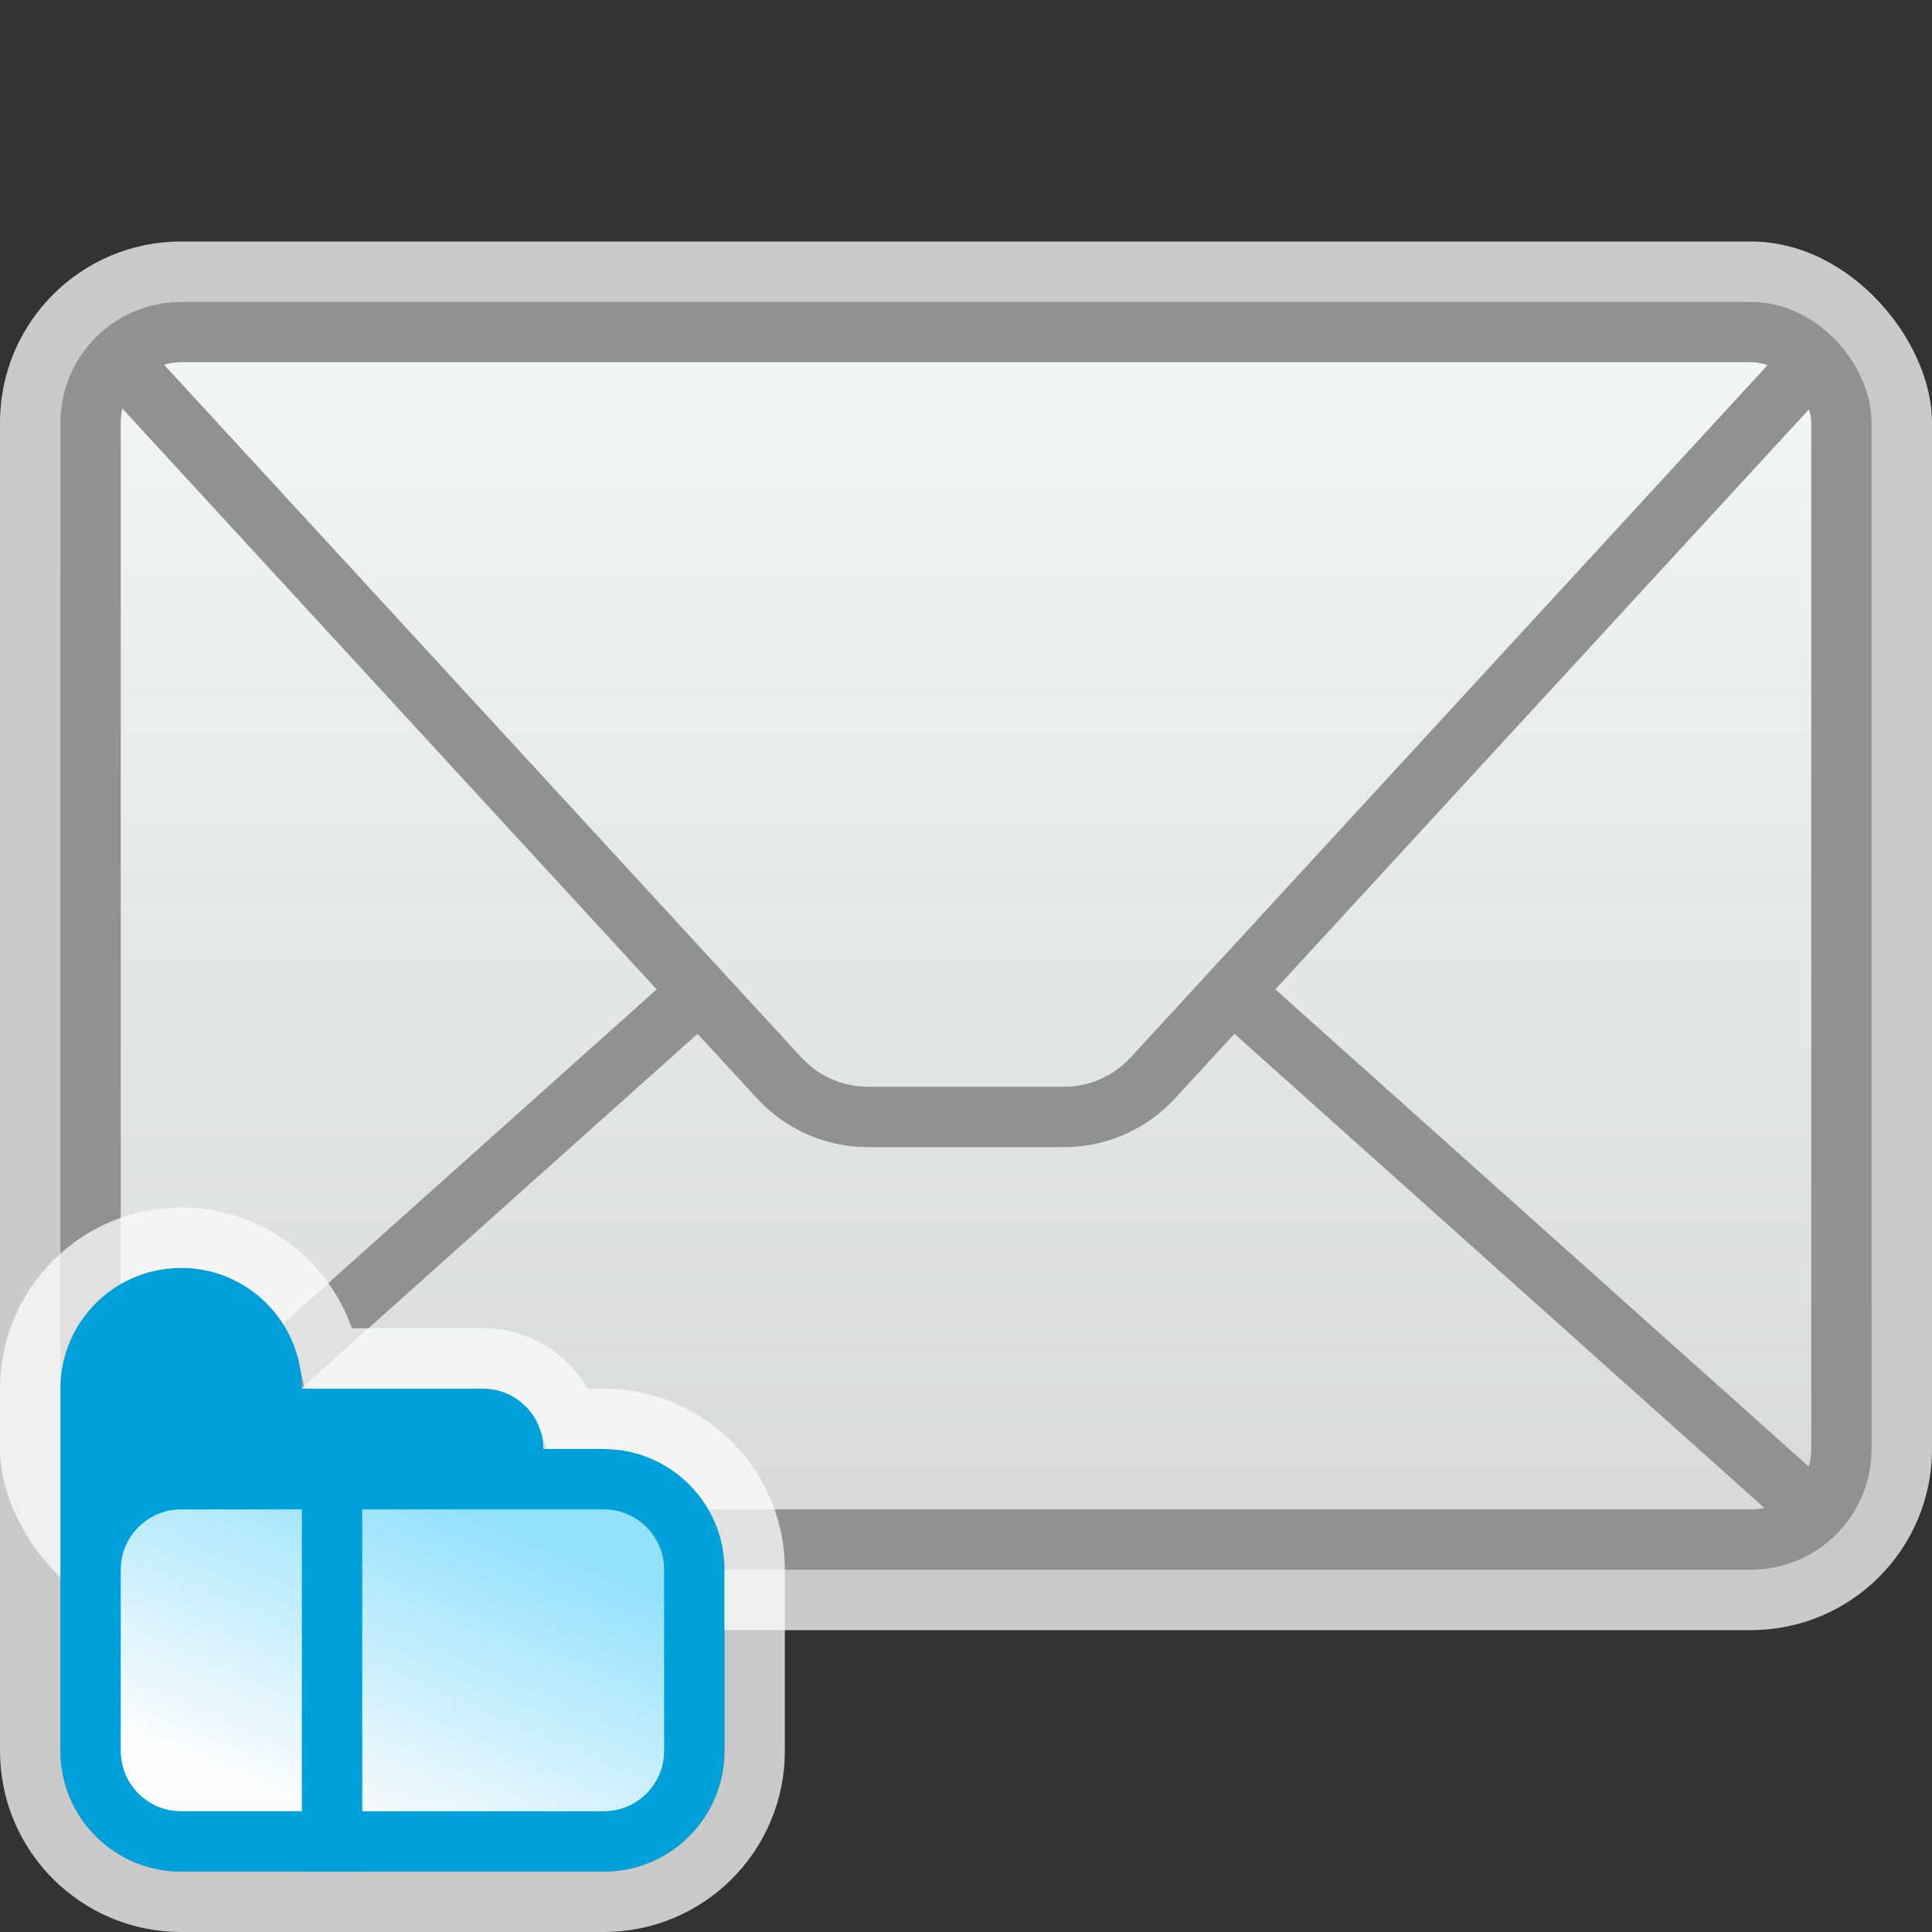 <svg width="32" height="32" viewBox="0 0 32 32" fill="none" xmlns="http://www.w3.org/2000/svg">
<rect x="0" y="0" width="32" height="32" fill="#333333" stroke="none"/>
<g clip-path="url(#clip0_2177_22050)">
<rect y="4" width="32" height="23" rx="3" fill="#FCFCFC" fill-opacity="0.75"/>
<rect x="1" y="5" width="30" height="21" rx="2" fill="url(#paint0_linear_2177_22050)"/>
<path d="M30 25L20.5 16.5" stroke="#919191"/>
<path d="M2 25L11.5 16.5" stroke="#919191"/>
<path d="M2 6L12.906 17.854C13.284 18.266 13.818 18.5 14.378 18.5H17.622C18.182 18.5 18.715 18.266 19.094 17.854L30 6" stroke="#919191"/>
<rect x="1.5" y="5.5" width="29" height="20" rx="1.5" stroke="#919191"/>
<g clip-path="url(#clip1_2177_22050)">
<path d="M1 23C1 21.895 1.895 21 3 21V21C4.105 21 5 21.895 5 23V23H8C8.552 23 9 23.448 9 24V24H10C11.105 24 12 24.895 12 26V29C12 30.105 11.105 31 10 31H3C1.895 31 1 30.105 1 29V23Z" fill="#00A1DB"/>
<path d="M0.5 23V29C0.5 30.381 1.619 31.5 3 31.5H10C11.381 31.5 12.5 30.381 12.5 29V26C12.5 24.619 11.381 23.5 10 23.5H9.415C9.209 22.917 8.653 22.5 8 22.5H5.45C5.218 21.359 4.209 20.5 3 20.5C1.619 20.5 0.5 21.619 0.5 23Z" stroke="#FCFCFC" stroke-opacity="0.75"/>
<path d="M2 26C2 25.448 2.448 25 3 25H10C10.552 25 11 25.448 11 26V29C11 29.552 10.552 30 10 30H3C2.448 30 2 29.552 2 29V26Z" fill="url(#paint1_linear_2177_22050)"/>
<rect x="5" y="24" width="1" height="7" fill="#00A1DB"/>
</g>
</g>
<defs>
<linearGradient id="paint0_linear_2177_22050" x1="16" y1="5" x2="16" y2="26" gradientUnits="userSpaceOnUse">
<stop stop-color="#F4F7F6"/>
<stop offset="1" stop-color="#D8D8D8"/>
</linearGradient>
<linearGradient id="paint1_linear_2177_22050" x1="9.25" y1="25.694" x2="7.059" y2="30.766" gradientUnits="userSpaceOnUse">
<stop stop-color="#94E1FC"/>
<stop offset="1" stop-color="#FCFCFC"/>
</linearGradient>
<clipPath id="clip0_2177_22050">
<rect width="32" height="32" fill="white"/>
</clipPath>
<clipPath id="clip1_2177_22050">
<rect width="13" height="12" fill="white" transform="translate(0 20)"/>
</clipPath>
</defs>
</svg>
